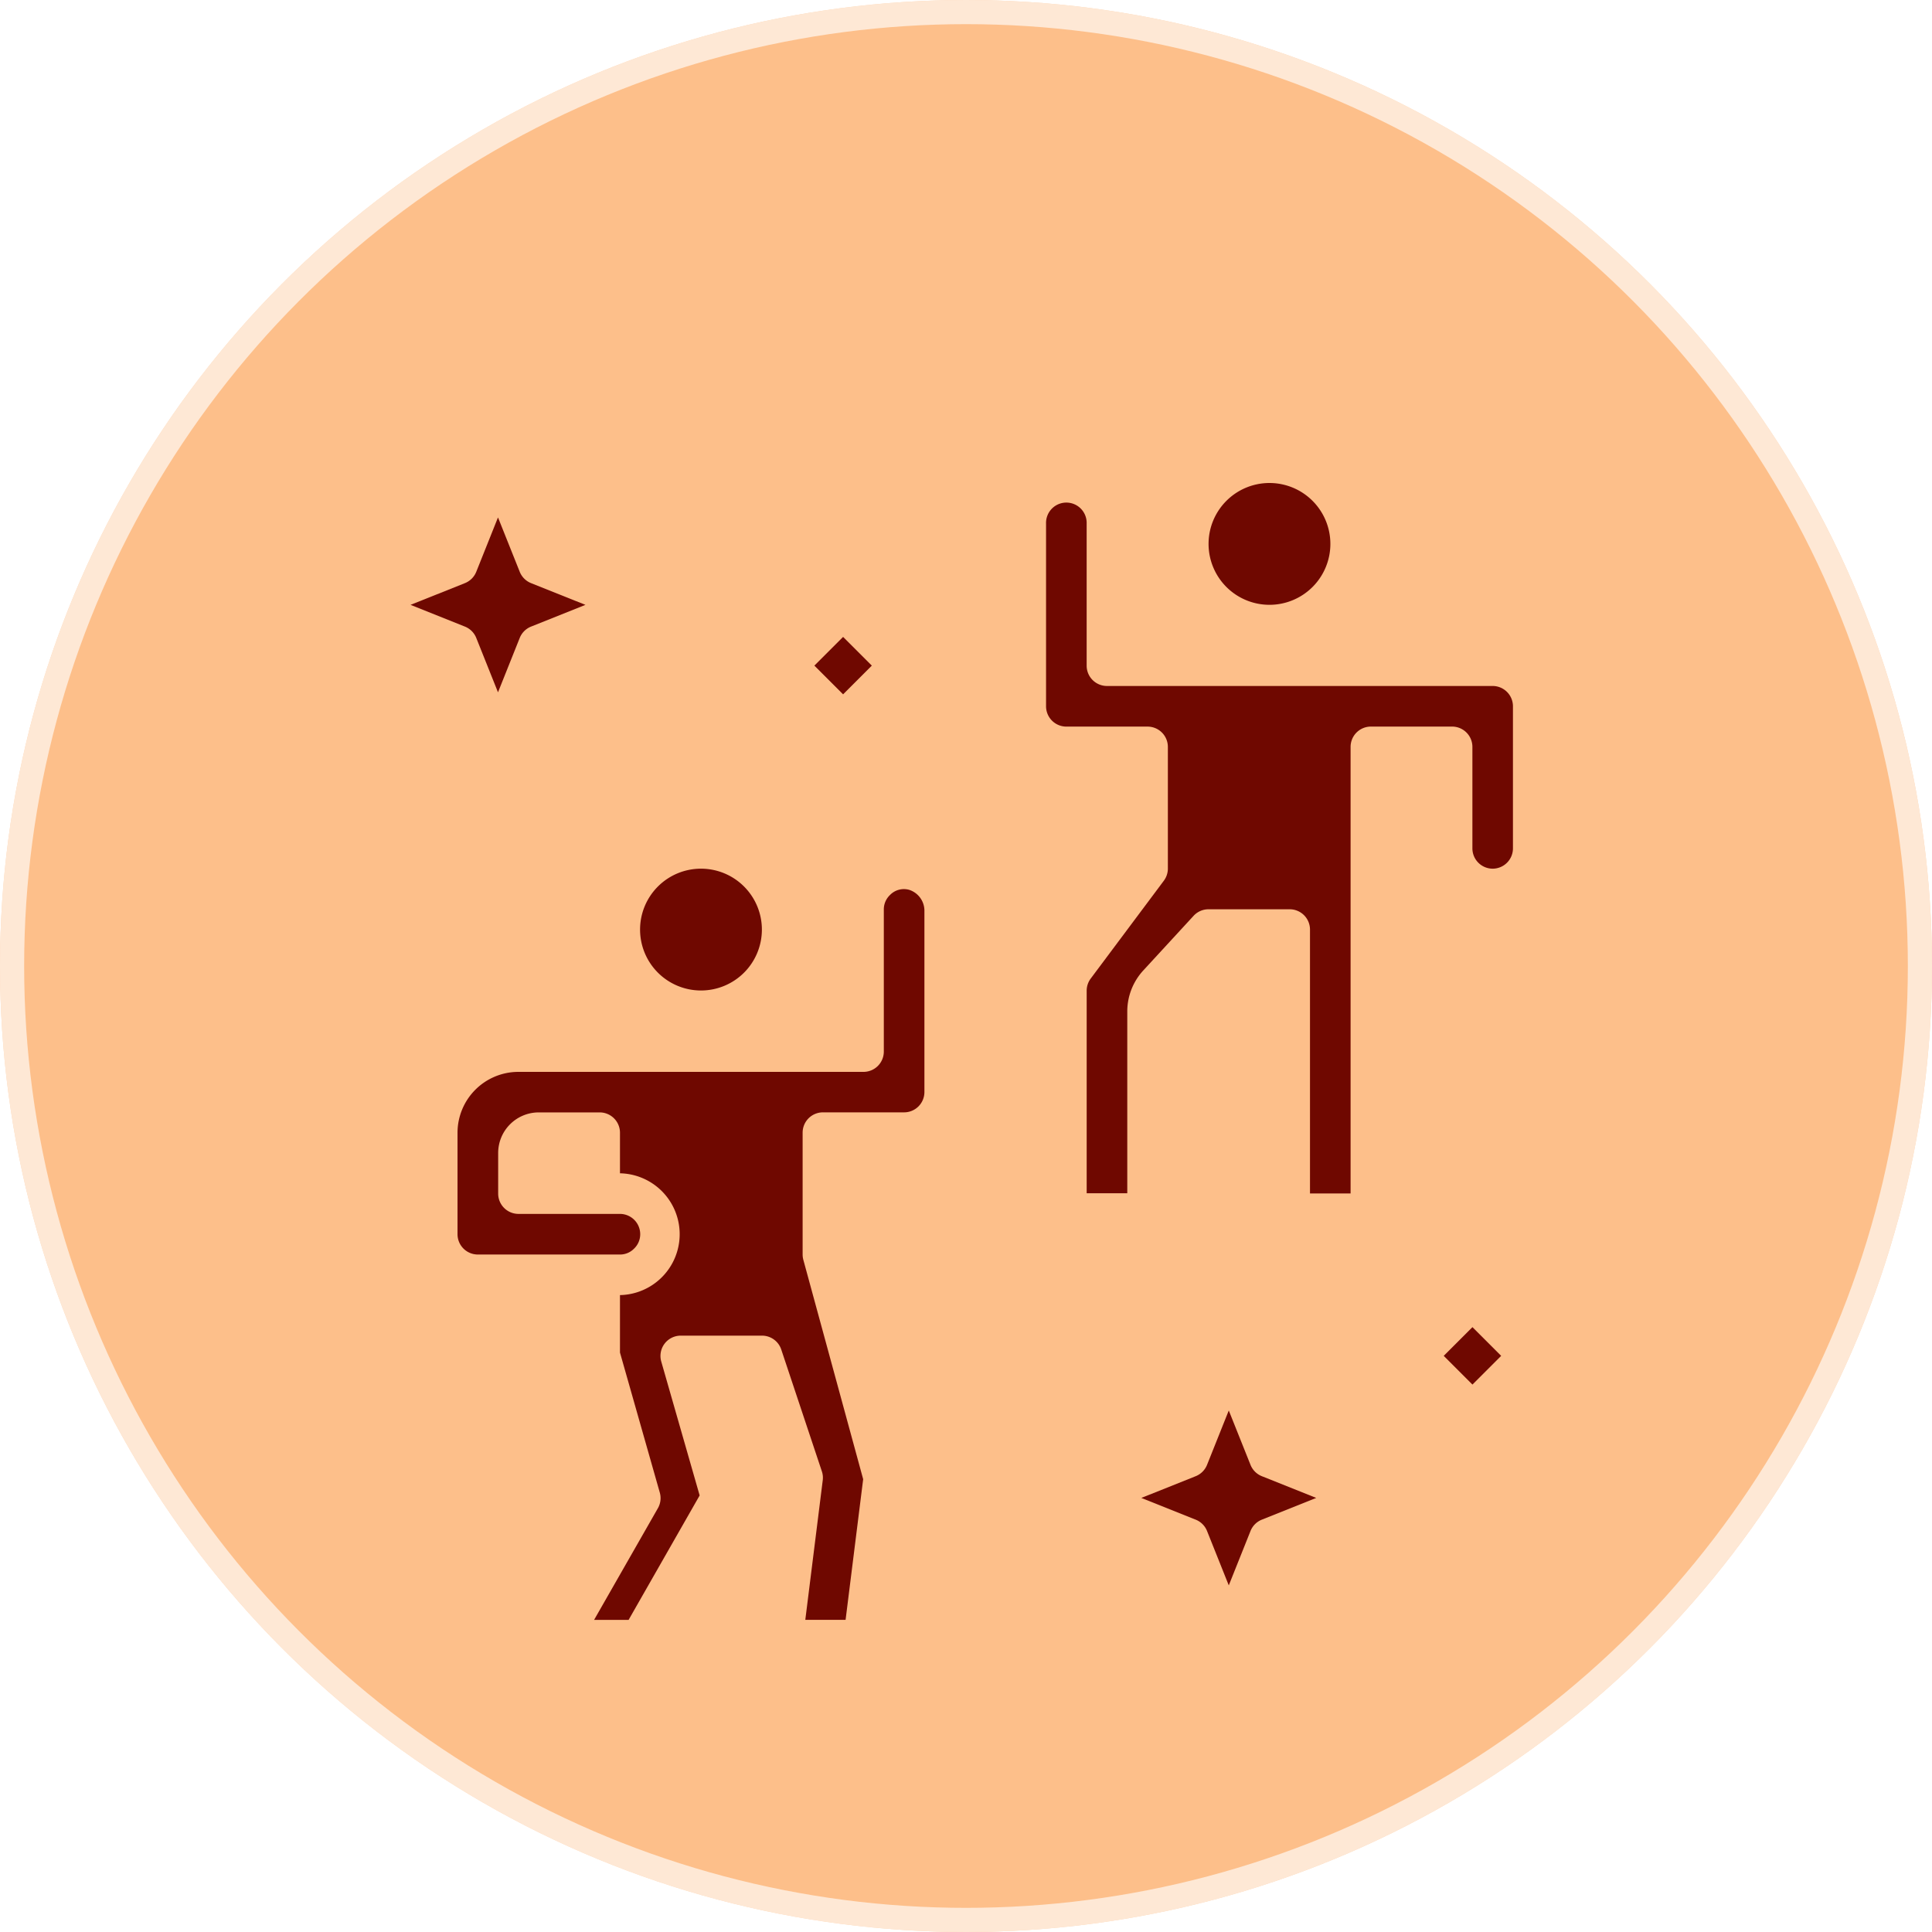 <svg xmlns="http://www.w3.org/2000/svg" xmlns:xlink="http://www.w3.org/1999/xlink" width="80" height="80" viewBox="0 0 80 80">
  <defs>
    <filter id="Pfad_6" x="41.041" y="11" width="23.043" height="23.043" filterUnits="userSpaceOnUse">
      <feOffset dy="3" input="SourceAlpha"/>
      <feGaussianBlur stdDeviation="3" result="blur"/>
      <feFlood flood-color="#290202" flood-opacity="0.384"/>
      <feComposite operator="in" in2="blur"/>
      <feComposite in="SourceGraphic"/>
    </filter>
    <filter id="Pfad_7" x="34.316" y="11.84" width="37.333" height="46.58" filterUnits="userSpaceOnUse">
      <feOffset dy="3" input="SourceAlpha"/>
      <feGaussianBlur stdDeviation="3" result="blur-2"/>
      <feFlood flood-color="#290202" flood-opacity="0.384"/>
      <feComposite operator="in" in2="blur-2"/>
      <feComposite in="SourceGraphic"/>
    </filter>
    <filter id="Pfad_8" x="17.505" y="26.971" width="23.043" height="23.043" filterUnits="userSpaceOnUse">
      <feOffset dy="3" input="SourceAlpha"/>
      <feGaussianBlur stdDeviation="3" result="blur-3"/>
      <feFlood flood-color="#290202" flood-opacity="0.384"/>
      <feComposite operator="in" in2="blur-3"/>
      <feComposite in="SourceGraphic"/>
    </filter>
    <filter id="Pfad_9" x="9.94" y="27.811" width="37.334" height="48.262" filterUnits="userSpaceOnUse">
      <feOffset dy="3" input="SourceAlpha"/>
      <feGaussianBlur stdDeviation="3" result="blur-4"/>
      <feFlood flood-color="#290202" flood-opacity="0.384"/>
      <feComposite operator="in" in2="blur-4"/>
      <feComposite in="SourceGraphic"/>
    </filter>
    <filter id="Pfad_10" x="8" y="12.422" width="25.242" height="25.242" filterUnits="userSpaceOnUse">
      <feOffset dy="3" input="SourceAlpha"/>
      <feGaussianBlur stdDeviation="3" result="blur-5"/>
      <feFlood flood-color="#290202" flood-opacity="0.384"/>
      <feComposite operator="in" in2="blur-5"/>
      <feComposite in="SourceGraphic"/>
    </filter>
    <filter id="Pfad_11" x="38.261" y="49.406" width="25.242" height="25.242" filterUnits="userSpaceOnUse">
      <feOffset dy="3" input="SourceAlpha"/>
      <feGaussianBlur stdDeviation="3" result="blur-6"/>
      <feFlood flood-color="#290202" flood-opacity="0.384"/>
      <feComposite operator="in" in2="blur-6"/>
      <feComposite in="SourceGraphic"/>
    </filter>
    <filter id="Pfad_12" x="24.723" y="17.377" width="20.378" height="20.377" filterUnits="userSpaceOnUse">
      <feOffset dy="3" input="SourceAlpha"/>
      <feGaussianBlur stdDeviation="3" result="blur-7"/>
      <feFlood flood-color="#290202" flood-opacity="0.384"/>
      <feComposite operator="in" in2="blur-7"/>
      <feComposite in="SourceGraphic"/>
    </filter>
    <filter id="Pfad_13" x="50.779" y="45.955" width="20.378" height="20.377" filterUnits="userSpaceOnUse">
      <feOffset dy="3" input="SourceAlpha"/>
      <feGaussianBlur stdDeviation="3" result="blur-8"/>
      <feFlood flood-color="#290202" flood-opacity="0.384"/>
      <feComposite operator="in" in2="blur-8"/>
      <feComposite in="SourceGraphic"/>
    </filter>
  </defs>
  <g id="clubMarker" transform="translate(-12191 -16709)">
    <g id="Ellipse_2" data-name="Ellipse 2" transform="translate(12191 16709)" fill="rgba(252,149,61,0.6)" stroke="rgba(255,255,255,0.64)" stroke-width="1">
      <circle cx="40" cy="40" r="40" stroke="none"/>
      <circle cx="40" cy="40" r="39.5" fill="none"/>
    </g>
    <g id="dance_1280434" transform="translate(12208 16726)">
      <g transform="matrix(1, 0, 0, 1, -17, -17)" filter="url(#Pfad_6)">
        <path id="Pfad_6-2" data-name="Pfad 6" d="M319.508,2.522A2.522,2.522,0,1,1,316.987,0,2.522,2.522,0,0,1,319.508,2.522Zm0,0" transform="translate(-264.42 17)" fill="#6f0800"/>
      </g>
      <g transform="matrix(1, 0, 0, 1, -17, -17)" filter="url(#Pfad_7)">
        <path id="Pfad_7-2" data-name="Pfad 7" d="M268.957,23.13a.841.841,0,0,0,.841-.841V16.406a.841.841,0,0,0-.841-.841H252.987a.841.841,0,0,1-.841-.841V8.841a.841.841,0,1,0-1.681,0v7.565a.841.841,0,0,0,.841.841h3.362a.841.841,0,0,1,.841.841V23.13a.841.841,0,0,1-.168.5l-3.026,4.049a.844.844,0,0,0-.168.5v8.391h1.681V29.048a2.51,2.51,0,0,1,.667-1.708l2.078-2.257a.84.84,0,0,1,.618-.272h3.362a.841.841,0,0,1,.841.841V36.579h1.681V18.087a.841.841,0,0,1,.841-.841h3.362a.841.841,0,0,1,.841.841v4.2A.841.841,0,0,0,268.957,23.13Zm0,0" transform="translate(-207.15 9.84)" fill="#6f0800"/>
      </g>
      <g transform="matrix(1, 0, 0, 1, -17, -17)" filter="url(#Pfad_8)">
        <path id="Pfad_8-2" data-name="Pfad 8" d="M95.508,154.522A2.522,2.522,0,1,1,92.987,152,2.522,2.522,0,0,1,95.508,154.522Zm0,0" transform="translate(-63.96 -119.03)" fill="#6f0800"/>
      </g>
      <g transform="matrix(1, 0, 0, 1, -17, -17)" filter="url(#Pfad_9)">
        <path id="Pfad_9-2" data-name="Pfad 9" d="M33.595,169.23h3.362a.841.841,0,0,0,.841-.841v-7.473a.911.911,0,0,0-.631-.9.8.8,0,0,0-.793.213.819.819,0,0,0-.257.6v5.884a.841.841,0,0,1-.841.841H20.987a2.522,2.522,0,0,0-2.522,2.522v4.2a.841.841,0,0,0,.841.841h5.884a.805.805,0,0,0,.582-.241.821.821,0,0,0,.258-.6.841.841,0,0,0-.841-.841h-4.2a.841.841,0,0,1-.841-.841v-1.681a1.681,1.681,0,0,1,1.681-1.681h2.522a.841.841,0,0,1,.841.841v1.681a2.522,2.522,0,0,1,0,5.043v2.379l1.649,5.8a.839.839,0,0,1-.079.646l-2.642,4.624h1.429l2.942-5.153L26.9,179.544a.84.84,0,0,1,.808-1.068h3.362a.84.84,0,0,1,.8.575l1.681,5.043a.82.82,0,0,1,.037.37l-.722,5.78h1.668l.728-5.824-2.478-9.085a.857.857,0,0,1-.029-.221v-5.043A.841.841,0,0,1,33.595,169.23Zm0,0" transform="translate(0.48 -126.17)" fill="#6f0800"/>
      </g>
      <g transform="matrix(1, 0, 0, 1, -17, -17)" filter="url(#Pfad_10)">
        <path id="Pfad_10-2" data-name="Pfad 10" d="M4.521,15.787l-.9-2.252-.9,2.252a.842.842,0,0,1-.469.469L0,17.156l2.252.9a.842.842,0,0,1,.469.469l.9,2.252.9-2.252a.842.842,0,0,1,.469-.469l2.252-.9-2.252-.9A.842.842,0,0,1,4.521,15.787Zm0,0" transform="translate(17 4.89)" fill="#6f0800"/>
      </g>
      <g transform="matrix(1, 0, 0, 1, -17, -17)" filter="url(#Pfad_11)">
        <path id="Pfad_11-2" data-name="Pfad 11" d="M292.521,367.787l-.9-2.252-.9,2.252a.842.842,0,0,1-.469.469l-2.252.9,2.252.9a.842.842,0,0,1,.469.469l.9,2.252.9-2.252a.841.841,0,0,1,.469-.469l2.252-.9-2.252-.9A.842.842,0,0,1,292.521,367.787Zm0,0" transform="translate(-240.74 -310.13)" fill="#6f0800"/>
      </g>
      <g transform="matrix(1, 0, 0, 1, -17, -17)" filter="url(#Pfad_12)">
        <path id="Pfad_12-2" data-name="Pfad 12" d="M159.152,61.872l1.189-1.189,1.189,1.189-1.189,1.189Zm0,0" transform="translate(-125.43 -37.31)" fill="#6f0800"/>
      </g>
      <g transform="matrix(1, 0, 0, 1, -17, -17)" filter="url(#Pfad_13)">
        <path id="Pfad_13-2" data-name="Pfad 13" d="M407.152,333.873l1.189-1.189,1.189,1.189-1.189,1.189Zm0,0" transform="translate(-347.37 -280.73)" fill="#6f0800"/>
      </g>
    </g>
  </g>
</svg>
